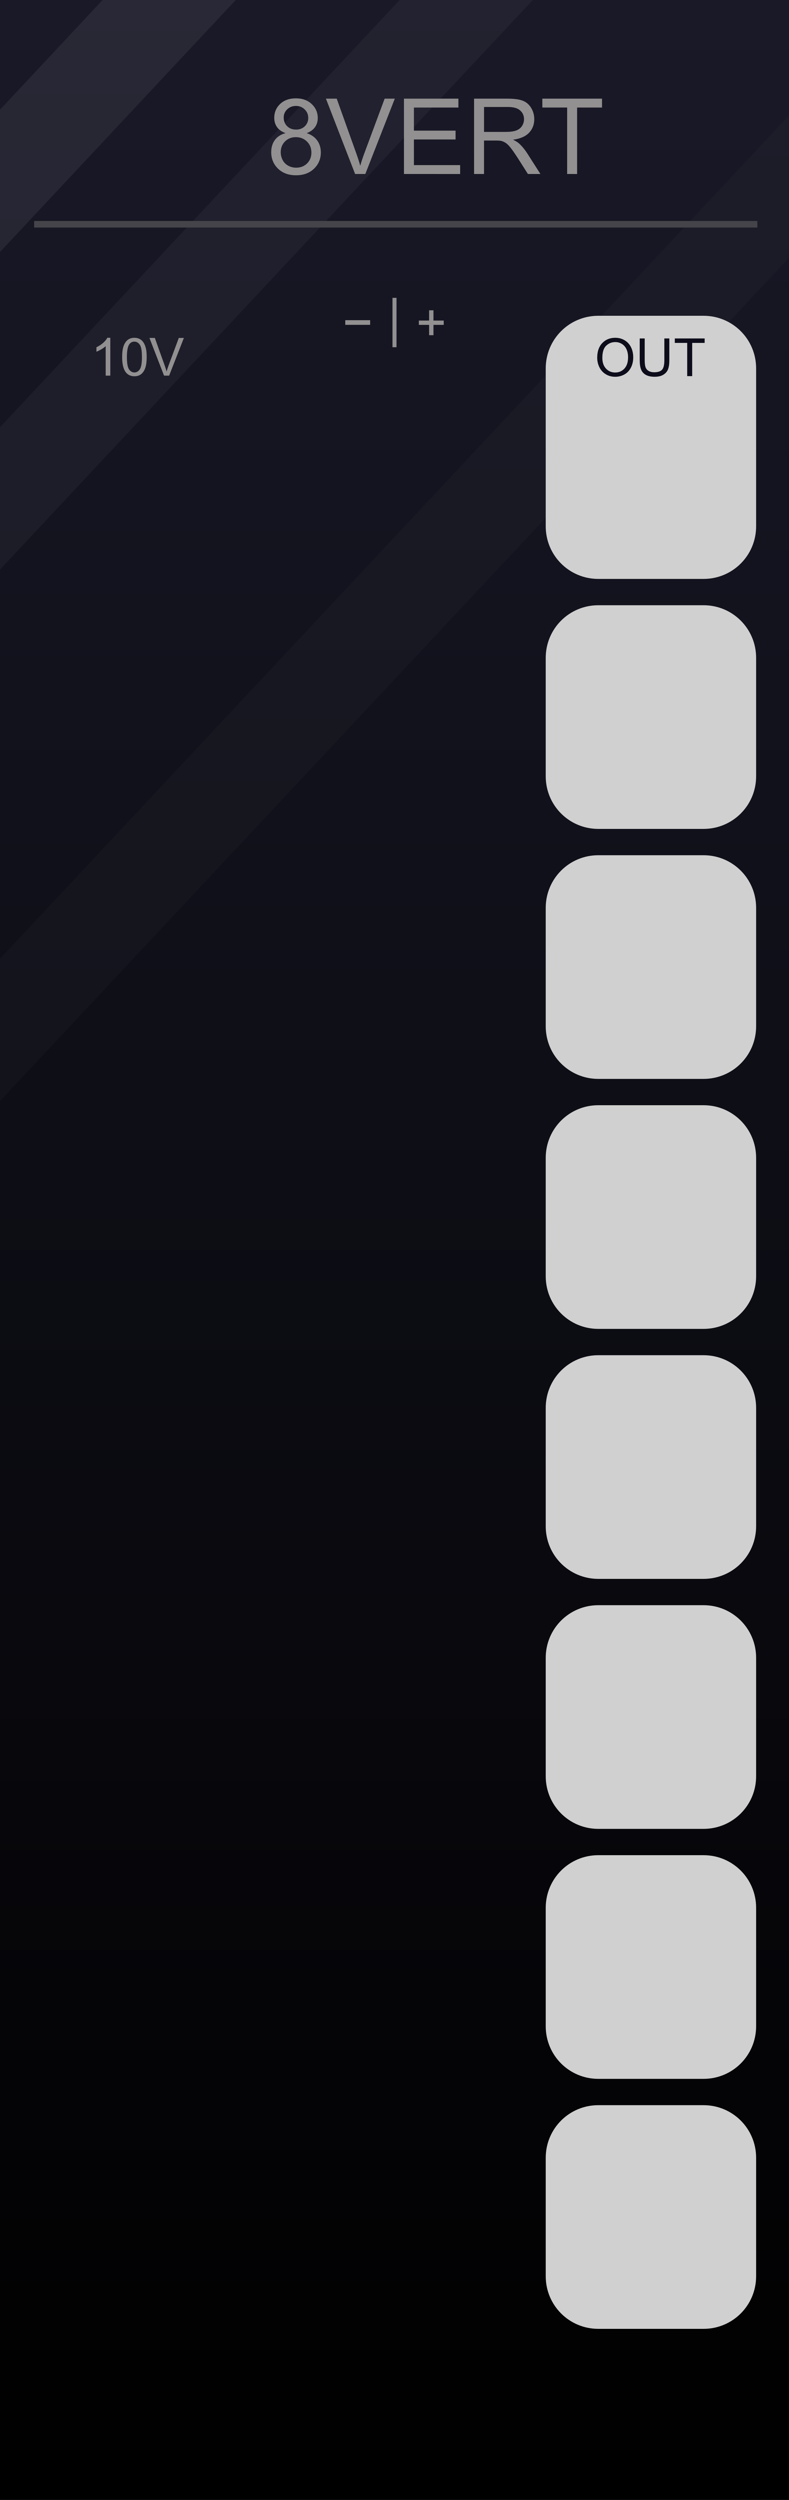 <?xml version="1.0" encoding="UTF-8" standalone="no"?>
<svg
   xmlns:dc="http://purl.org/dc/elements/1.1/"
   xmlns:cc="http://creativecommons.org/ns#"
   xmlns:rdf="http://www.w3.org/1999/02/22-rdf-syntax-ns#"
   xmlns:svg="http://www.w3.org/2000/svg"
   xmlns="http://www.w3.org/2000/svg"
   xmlns:xlink="http://www.w3.org/1999/xlink"
   xmlns:sodipodi="http://sodipodi.sourceforge.net/DTD/sodipodi-0.dtd"
   xmlns:inkscape="http://www.inkscape.org/namespaces/inkscape"
   width="120"
   height="380"
   viewBox="0 0 120 380"
   version="1.1"
   id="svg214"
   sodipodi:docname="8vert.svg"
   inkscape:version="0.92.5 (2060ec1f9f, 2020-04-08)">
  <rect x="0" y="0" width="120" height="380" fill="#333333" stroke="none"/>
  <sodipodi:namedview
     pagecolor="#ffffff"
     bordercolor="#666666"
     borderopacity="1"
     objecttolerance="10"
     gridtolerance="10"
     guidetolerance="10"
     inkscape:pageopacity="0"
     inkscape:pageshadow="2"
     inkscape:window-width="1920"
     inkscape:window-height="1026"
     id="namedview216"
     showgrid="false"
     inkscape:zoom="7.0264084"
     inkscape:cx="78.010857"
     inkscape:cy="311.90649"
     inkscape:window-x="0"
     inkscape:window-y="0"
     inkscape:window-maximized="1"
     inkscape:current-layer="svg214"
     inkscape:pagecheckerboard="0" />
  <defs
     id="defs10">
    <linearGradient
       id="a6287d73-2e3d-4133-aa81-491f0595359d"
       x1="60"
       x2="60"
       y2="380"
       gradientUnits="userSpaceOnUse">
      <stop
         offset="0"
         stop-color="#ebebeb"
         id="stop2" />
      <stop
         offset="1"
         stop-color="#e1e1e1"
         id="stop4" />
    </linearGradient>
    <linearGradient
       id="SVGID_3_"
       gradientUnits="userSpaceOnUse"
       x1="520.135"
       y1="-5410.4"
       x2="530.864"
       y2="-5410.4"
       gradientTransform="rotate(90,-2442.45,-2960.45)">
      <stop
         offset="0.011"
         style="stop-color:#4C4C4C"
         id="stop45383" />
      <stop
         offset="0.67"
         style="stop-color:#3b3b3b;stop-opacity:0"
         id="stop45385" />
    </linearGradient>
    <linearGradient
       id="linearGradient46906"
       gradientUnits="userSpaceOnUse"
       x1="520.135"
       y1="-5410.4"
       x2="530.864"
       y2="-5410.4"
       gradientTransform="rotate(90,-2442.45,-2960.45)">
      <stop
         offset="0.028"
         style="stop-color:#ff8c8c;stop-opacity:1"
         id="stop46902" />
      <stop
         offset="0.825"
         style="stop-color:#ff1515;stop-opacity:0"
         id="stop46904" />
    </linearGradient>
    <linearGradient
       id="SVGID_3_-8"
       gradientUnits="userSpaceOnUse"
       x1="520.135"
       y1="-5410.4"
       x2="530.864"
       y2="-5410.4"
       gradientTransform="rotate(90,-2442.45,-2960.45)">
      <stop
         offset="0.028"
         style="stop-color:#ff8c8c;stop-opacity:1"
         id="stop45383-7" />
      <stop
         offset="0.67"
         style="stop-color:#ff1515;stop-opacity:0"
         id="stop45385-6" />
    </linearGradient>
    <linearGradient
       id="SVGID_1_"
       gradientUnits="userSpaceOnUse"
       x1="519"
       y1="-5410.4"
       x2="532"
       y2="-5410.4"
       gradientTransform="rotate(90,-2442.45,-2960.45)">
      <stop
         offset="0.006"
         style="stop-color:#303030"
         id="stop45369" />
      <stop
         offset="1"
         style="stop-color:#222222"
         id="stop45371" />
    </linearGradient>
    <linearGradient
       id="SVGID_2_"
       gradientUnits="userSpaceOnUse"
       x1="519.687"
       y1="-5410.4"
       x2="531.311"
       y2="-5410.4"
       gradientTransform="rotate(90,-2442.45,-2960.45)">
      <stop
         offset="0.011"
         style="stop-color:#636363"
         id="stop45376" />
      <stop
         offset="1"
         style="stop-color:#2B2B2B"
         id="stop45378" />
    </linearGradient>
    <linearGradient
       id="SVGID_3_-3"
       gradientUnits="userSpaceOnUse"
       x1="520.135"
       y1="-5410.4"
       x2="530.864"
       y2="-5410.4"
       gradientTransform="rotate(90,-2442.45,-2960.45)">
      <stop
         offset="0.011"
         style="stop-color:#4C4C4C"
         id="stop45383-1" />
      <stop
         offset="1"
         style="stop-color:#3B3B3B"
         id="stop45385-69" />
    </linearGradient>
    <linearGradient
       inkscape:collect="always"
       id="linearGradient22215-5">
      <stop
         style="stop-color:#000000;stop-opacity:1"
         offset="0"
         id="stop22211" />
      <stop
         style="stop-color:#191928;stop-opacity:1"
         offset="1"
         id="stop22213" />
    </linearGradient>
    <linearGradient
       inkscape:collect="always"
       xlink:href="#linearGradient22215-5"
       id="linearGradient22217-5-1-5"
       x1="105"
       y1="380"
       x2="105"
       y2="0"
       gradientUnits="userSpaceOnUse" />
    <linearGradient
       inkscape:collect="always"
       xlink:href="#linearGradient22215-5"
       id="linearGradient37671"
       gradientUnits="userSpaceOnUse"
       x1="105"
       y1="380"
       x2="105"
       y2="0" />
    <linearGradient
       inkscape:collect="always"
       xlink:href="#linearGradient22215-5"
       id="linearGradient22217-5-1-5-6"
       x1="105"
       y1="380"
       x2="105"
       y2="0"
       gradientUnits="userSpaceOnUse" />
  </defs>
  <g
     id="b3947816-d40f-41db-852f-d14f402c3ab2-9-4-9"
     data-name="FND BG"
     style="fill:url(#linearGradient22217-5-1-5);fill-opacity:1.0;opacity:1"
     transform="scale(1.143,1)">
    <rect
       width="105"
       height="380"
       id="rect9-9-5-1-2"
       style="fill:url(#linearGradient37671);fill-opacity:1.0"
       x="0"
       y="0" />
  </g>
  <g
     id="b3947816-d40f-41db-852f-d14f402c3ab2-9-4-9-1"
     data-name="FND BG"
     style="fill:url(#linearGradient22217-5-1-5-6);fill-opacity:1"
     transform="scale(1.143,1)">
    <path
       id="rect9-9-5-1-2-7"
       style="fill:#ffffff;fill-opacity:1;stroke-width:1.069;opacity:0.02"
       d="M 120 17.529 L 0 145.736 L 0 167.369 L 120 39.162 L 120 17.529 z "
       transform="scale(0.875,1)" />
  </g>
  <g
     id="b0fe4617-c40c-4654-852b-870e05c106b0"
     data-name="components"
     inkscape:groupmode="layer"
     style="display:none">
    <circle
       id="b28b29b9-2163-47d8-9c26-57ecb02e4b7d"
       data-name="Out1#PJ301MPort"
       cx="98.536"
       cy="64.865"
       r="5"
       style="fill:#0000ff" />
    <circle
       id="b6041dbf-bba7-4553-b222-2a3cc5a293bc"
       data-name="Out8#PJ301MPort"
       cx="98.536"
       cy="334"
       r="5"
       style="fill:#0000ff" />
    <circle
       id="bc0f64eb-61b0-4169-a4a3-714902c51c23"
       data-name="In1#PJ301MPort"
       cx="21.646"
       cy="64.865"
       r="5"
       style="fill:#00ff00" />
    <circle
       id="e671c58f-29a0-4642-a55c-3e465cc7d3e9"
       data-name="In8#PJ301MPort"
       cx="21.646"
       cy="334"
       r="5"
       style="fill:#00ff00" />
    <circle
       id="f6cff63f-a24f-4756-904f-9bbc71fd2d51"
       data-name="Out7#PJ301MPort"
       cx="98.536"
       cy="295.549"
       r="5"
       style="fill:#0000ff" />
    <circle
       id="b24ce0c2-3772-4416-9cc9-49f0c2a1423d"
       data-name="In7#PJ301MPort"
       cx="21.646"
       cy="295.549"
       r="5"
       style="fill:#00ff00" />
    <circle
       id="b5ba0b2f-a811-46e8-b2a7-322005fe6a93"
       data-name="Out6#PJ301MPort"
       cx="98.536"
       cy="257.097"
       r="5"
       style="fill:#0000ff" />
    <circle
       id="a572312a-02c5-4500-b58c-04f4835a8cda"
       data-name="In6#PJ301MPort"
       cx="21.646"
       cy="257.097"
       r="5"
       style="fill:#00ff00" />
    <circle
       id="eaf325fd-e693-451c-b989-cb0fe3c56a6c"
       data-name="Out5#PJ301MPort"
       cx="98.536"
       cy="218.646"
       r="5"
       style="fill:#0000ff" />
    <circle
       id="aeab0bbb-1caa-4a6b-88b0-6575c2ca069e"
       data-name="In5#PJ301MPort"
       cx="21.646"
       cy="218.646"
       r="5"
       style="fill:#00ff00" />
    <circle
       id="fe93ace2-fb89-44a9-bf09-f457beaab2d7"
       data-name="Out4#PJ301MPort"
       cx="98.536"
       cy="180.195"
       r="5"
       style="fill:#0000ff" />
    <circle
       id="ae7263f9-8451-4667-896e-6b1c29482453"
       data-name="In4#PJ301MPort"
       cx="21.646"
       cy="180.195"
       r="5"
       style="fill:#00ff00" />
    <circle
       id="a8708828-11f1-4ead-951d-6af0c31fbb34"
       data-name="Out3#PJ301MPort"
       cx="98.536"
       cy="141.744"
       r="5"
       style="fill:#0000ff" />
    <circle
       id="aca34fbd-187b-4a95-b827-5c89d19b0e1d"
       data-name="In3#PJ301MPort"
       cx="21.646"
       cy="141.744"
       r="5"
       style="fill:#00ff00" />
    <circle
       id="fa0c6785-3cb2-4dfc-aca8-cd811771ad10"
       data-name="Out2#PJ301MPort"
       cx="98.536"
       cy="103.292"
       r="5"
       style="fill:#0000ff" />
    <circle
       id="f73fc078-808c-4deb-8594-05567c8860d6"
       data-name="In2#PJ301MPort"
       cx="21.646"
       cy="103.292"
       r="5"
       style="fill:#00ff00" />
    <circle
       id="b986b2e6-06eb-4c5f-936b-23792ff112b9"
       data-name="CV1#RoundBlackKnob"
       cx="60.092"
       cy="64.865"
       r="5"
       style="fill:#ff0000" />
    <circle
       id="adf135b3-392d-499a-b399-1f924b873db5"
       data-name="CV8#RoundBlackKnob"
       cx="60.092"
       cy="334"
       r="5"
       style="fill:#ff0000" />
    <circle
       id="bec187f1-b9d4-456b-a59d-25bc4dd7ef7c"
       data-name="CV7#RoundBlackKnob"
       cx="60.092"
       cy="295.549"
       r="5"
       style="fill:#ff0000" />
    <circle
       id="f0cbe43e-20f7-4fb0-a0c3-5259b799b033"
       data-name="CV6#RoundBlackKnob"
       cx="60.092"
       cy="257.097"
       r="5"
       style="fill:#ff0000" />
    <circle
       id="ae9bddea-d824-44ed-8826-940b12a775a7"
       data-name="CV5#RoundBlackKnob"
       cx="60.092"
       cy="218.646"
       r="5"
       style="fill:#ff0000" />
    <circle
       id="ec4f3148-facb-41a4-bf69-80559a1edbd2"
       data-name="CV4#RoundBlackKnob"
       cx="60.092"
       cy="180.195"
       r="5"
       style="fill:#ff0000" />
    <circle
       id="be923ec7-0103-4449-8dd4-8fa2695b1d53"
       data-name="CV3#RoundBlackKnob"
       cx="60.092"
       cy="141.744"
       r="5"
       style="fill:#ff0000" />
    <circle
       id="bf093ceb-38c9-414d-89ba-6145f5b63ebf"
       data-name="CV2#RoundBlackKnob"
       cx="60.092"
       cy="103.292"
       r="5"
       style="fill:#ff0000" />
  </g>
  <path
     id="rect18523-8-7-0"
     style="opacity:0.04;fill:#ffffff;stroke-width:0.528"
     d="M 60.787,0 0,64.945 V 86.578 L 81.035,0 Z" />
  <path
     id="rect18523-8-8-5-8"
     style="opacity:0.07;fill:#ffffff;stroke-width:0.528"
     d="M 15.604,0 0,16.672 V 38.305 L 35.852,0 Z" />
  <rect
     style="fill:#44444a;fill-opacity:1;stroke-width:0.074"
     id="rect8523-8-1-0-7-6"
     width="110"
     height="1"
     x="5.187"
     y="33.588" />
  <g
     aria-label="8VERT"
     id="text14110-1-2-2-5-9"
     style="font-size:16px;line-height:1.25;fill:#929090">
    <path
       d="m 43.43,20.238 q -0.875,-0.32 -1.297,-0.914 -0.422,-0.594 -0.422,-1.422 0,-1.25 0.898,-2.102 Q 43.508,14.949 45,14.949 q 1.5,0 2.414,0.875 0.914,0.867 0.914,2.117 0,0.797 -0.422,1.391 -0.414,0.586 -1.266,0.906 1.055,0.344 1.602,1.109 0.555,0.766 0.555,1.828 0,1.469 -1.039,2.469 -1.039,1 -2.734,1 -1.695,0 -2.734,-1 Q 41.25,24.637 41.25,23.137 q 0,-1.117 0.562,-1.867 0.57,-0.758 1.617,-1.031 z m -0.281,-2.383 q 0,0.812 0.523,1.328 0.523,0.516 1.359,0.516 0.812,0 1.328,-0.508 0.523,-0.516 0.523,-1.258 0,-0.773 -0.539,-1.297 -0.531,-0.531 -1.328,-0.531 -0.805,0 -1.336,0.516 -0.531,0.516 -0.531,1.234 z m -0.453,5.289 q 0,0.602 0.281,1.164 0.289,0.562 0.852,0.875 0.562,0.305 1.211,0.305 1.008,0 1.664,-0.648 0.656,-0.648 0.656,-1.648 0,-1.016 -0.68,-1.68 -0.672,-0.664 -1.688,-0.664 -0.992,0 -1.648,0.656 -0.648,0.656 -0.648,1.641 z"
       style="font-family:Arial;-inkscape-font-specification:Arial;text-align:center;text-anchor:middle"
       id="path57606" />
    <path
       d="m 54.008,26.449 -4.438,-11.453 h 1.641 l 2.977,8.32 q 0.359,1 0.602,1.875 0.266,-0.938 0.617,-1.875 L 58.5,14.996 h 1.547 L 55.562,26.449 Z"
       style="font-family:Arial;-inkscape-font-specification:Arial;text-align:center;text-anchor:middle"
       id="path57608" />
    <path
       d="M 61.438,26.449 V 14.996 h 8.281 v 1.352 h -6.766 v 3.508 h 6.336 v 1.344 h -6.336 v 3.898 h 7.031 v 1.352 z"
       style="font-family:Arial;-inkscape-font-specification:Arial;text-align:center;text-anchor:middle"
       id="path57610" />
    <path
       d="M 72.102,26.449 V 14.996 h 5.078 q 1.531,0 2.328,0.312 0.797,0.305 1.273,1.086 0.477,0.781 0.477,1.727 0,1.219 -0.789,2.055 -0.789,0.836 -2.438,1.062 0.602,0.289 0.914,0.57 0.664,0.609 1.258,1.523 l 1.992,3.117 h -1.906 L 78.773,24.066 Q 78.109,23.035 77.68,22.488 77.25,21.941 76.906,21.722 q -0.336,-0.219 -0.688,-0.305 -0.258,-0.055 -0.844,-0.055 h -1.758 v 5.086 z m 1.516,-6.398 H 76.875 q 1.039,0 1.625,-0.211 0.586,-0.219 0.891,-0.688 0.305,-0.477 0.305,-1.031 0,-0.812 -0.594,-1.336 -0.586,-0.523 -1.859,-0.523 h -3.625 z"
       style="font-family:Arial;-inkscape-font-specification:Arial;text-align:center;text-anchor:middle"
       id="path57612" />
    <path
       d="M 86.258,26.449 V 16.347 H 82.484 V 14.996 H 91.562 v 1.352 h -3.789 v 10.102 z"
       style="font-family:Arial;-inkscape-font-specification:Arial;text-align:center;text-anchor:middle"
       id="path57614" />
  </g>
  <g
     aria-label="- | +"
     id="text14110-5-6-7-9-6-4-0"
     style="font-size:8px;line-height:1.25;fill:#929090">
    <g
       id="g932"
       transform="translate(0.556)">
      <path
         inkscape:connector-curvature="0"
         id="path57599"
         style="font-family:Arial;-inkscape-font-specification:Arial;stroke-width:1.323"
         d="m 51.957,49.377 v -0.707 h 3.781 v 0.707 z" />
      <path
         inkscape:connector-curvature="0"
         id="path57601"
         style="font-family:Arial;-inkscape-font-specification:Arial"
         d="M 59.137,52.78 V 45.272 h 0.613 v 7.508 z" />
      <path
         inkscape:connector-curvature="0"
         id="path57603"
         style="font-family:Arial;-inkscape-font-specification:Arial"
         d="m 64.707,50.953 v -1.57 h -1.559 v -0.656 h 1.559 v -1.559 h 0.664 v 1.559 h 1.559 v 0.656 h -1.559 v 1.57 z" />
    </g>
  </g>
  <path
     id="rect25890-0-7-1-0-1-4-6"
     style="fill:#d0d0d0;fill-opacity:1"
     d="m 91,48 h 16 c 4.432,0 8,3.568 8,8 v 24 c 0,4.432 -3.568,8 -8,8 H 91 c -4.432,0 -8,-3.568 -8,-8 V 56 c 0,-4.432 3.568,-8 8,-8 z"
     sodipodi:nodetypes="sssssssss"
     inkscape:connector-curvature="0" />
  <g
     aria-label="OUT"
     id="text14110-5-6-8-3-8-5-5-9-3"
     style="font-size:8px;line-height:1.25;fill:#00000f;fill-opacity:0.941"
     transform="translate(33.627,-75.135)">
    <path
       d="m 57.203,129.52 q 0,-1.426 0.766,-2.23 0.766,-0.809 1.977,-0.809 0.793,0 1.43,0.379 0.637,0.379 0.969,1.059 0.336,0.676 0.336,1.535 0,0.871 -0.352,1.559 -0.352,0.688 -0.996,1.043 -0.645,0.352 -1.391,0.352 -0.809,0 -1.445,-0.391 -0.637,-0.391 -0.965,-1.066 -0.328,-0.676 -0.328,-1.43 z m 0.781,0.012 q 0,1.035 0.555,1.633 0.559,0.594 1.398,0.594 0.855,0 1.406,-0.602 0.555,-0.602 0.555,-1.707 0,-0.699 -0.238,-1.219 -0.234,-0.523 -0.691,-0.809 -0.453,-0.289 -1.02,-0.289 -0.805,0 -1.387,0.555 -0.578,0.551 -0.578,1.844 z"
       style="font-family:Arial;-inkscape-font-specification:Arial;text-align:end;text-anchor:end;fill:#00000f;fill-opacity:0.941"
       id="path46038"
       inkscape:connector-curvature="0" />
    <path
       d="m 67.414,126.582 h 0.758 v 3.309 q 0,0.863 -0.195,1.371 -0.195,0.508 -0.707,0.828 -0.508,0.316 -1.336,0.316 -0.805,0 -1.316,-0.277 -0.512,-0.277 -0.73,-0.801 -0.219,-0.527 -0.219,-1.438 v -3.309 h 0.758 v 3.305 q 0,0.746 0.137,1.102 0.141,0.352 0.477,0.543 0.34,0.191 0.828,0.191 0.836,0 1.191,-0.379 0.355,-0.379 0.355,-1.457 z"
       style="font-family:Arial;-inkscape-font-specification:Arial;text-align:end;text-anchor:end;fill:#00000f;fill-opacity:0.941"
       id="path46040"
       inkscape:connector-curvature="0" />
    <path
       d="m 70.891,132.309 v -5.051 h -1.887 v -0.676 h 4.539 v 0.676 h -1.895 v 5.051 z"
       style="font-family:Arial;-inkscape-font-specification:Arial;text-align:end;text-anchor:end;fill:#00000f;fill-opacity:0.941"
       id="path46042"
       inkscape:connector-curvature="0" />
  </g>
  <g
     aria-label="10V"
     id="text14110-5-6-7-9-6-3-9-8-6-1-0"
     style="font-size:8px;line-height:1.25;fill:#929090"
     transform="translate(2)">
    <path
       d="M 14.776,57.096 H 14.073 v -4.48 q -0.254,0.242 -0.668,0.484 -0.41,0.242 -0.738,0.363 v -0.68 q 0.59,-0.277 1.031,-0.672 0.441,-0.395 0.625,-0.766 h 0.453 z"
       style="font-family:Arial;-inkscape-font-specification:Arial;text-align:center;text-anchor:middle"
       id="path57617"
       inkscape:connector-curvature="0" />
    <path
       d="m 16.577,54.272 q 0,-1.016 0.207,-1.633 0.211,-0.621 0.621,-0.957 0.414,-0.336 1.039,-0.336 0.461,0 0.809,0.188 0.348,0.184 0.574,0.535 0.227,0.348 0.355,0.852 0.129,0.5 0.129,1.352 0,1.008 -0.207,1.629 -0.207,0.617 -0.621,0.957 -0.41,0.336 -1.039,0.336 -0.828,0 -1.301,-0.594 -0.566,-0.715 -0.566,-2.328 z m 0.723,0 q 0,1.41 0.328,1.879 0.332,0.465 0.816,0.465 0.484,0 0.812,-0.469 0.332,-0.469 0.332,-1.875 0,-1.414 -0.332,-1.879 -0.328,-0.465 -0.82,-0.465 -0.484,0 -0.773,0.41 -0.363,0.523 -0.363,1.934 z"
       style="font-family:Arial;-inkscape-font-specification:Arial;text-align:center;text-anchor:middle"
       id="path57619"
       inkscape:connector-curvature="0" />
    <path
       d="m 22.948,57.096 -2.219,-5.727 h 0.82 l 1.488,4.16 q 0.18,0.5 0.301,0.938 0.133,-0.469 0.309,-0.938 l 1.547,-4.16 h 0.773 l -2.242,5.727 z"
       style="font-family:Arial;-inkscape-font-specification:Arial;text-align:center;text-anchor:middle"
       id="path57621"
       inkscape:connector-curvature="0" />
  </g>
  <path
     id="rect25890-0-7-1-0-1-4-6-9"
     style="fill:#d0d0d0;fill-opacity:1;stroke-width:1"
     d="m 91,91.999 h 16 c 4.432,0 8,3.568 8,8 v 18 c 0,4.432 -3.568,8 -8,8 H 91 c -4.432,0 -8,-3.568 -8,-8 V 100 c 0,-4.432 3.568,-8 8,-8 z"
     sodipodi:nodetypes="sssssssss"
     inkscape:connector-curvature="0" />
  <path
     id="rect25890-0-7-1-0-1-4-6-9-3"
     style="fill:#d0d0d0;fill-opacity:1"
     d="m 91,130 h 16 c 4.432,0 8,3.568 8,8 v 18 c 0,4.432 -3.568,8 -8,8 H 91 c -4.432,0 -8,-3.568 -8,-8 v -18 c 0,-4.432 3.568,-8 8,-8 z"
     sodipodi:nodetypes="sssssssss"
     inkscape:connector-curvature="0" />
  <path
     id="rect25890-0-7-1-0-1-4-6-9-3-7"
     style="fill:#d0d0d0;fill-opacity:1"
     d="m 91,168 h 16 c 4.432,0 8,3.568 8,8 v 18 c 0,4.432 -3.568,8 -8,8 H 91 c -4.432,0 -8,-3.568 -8,-8 v -18 c 0,-4.432 3.568,-8 8,-8 z"
     sodipodi:nodetypes="sssssssss"
     inkscape:connector-curvature="0" />
  <path
     id="rect25890-0-7-1-0-1-4-6-9-3-7-0"
     style="fill:#d0d0d0;fill-opacity:1"
     d="m 91,206 h 16 c 4.432,0 8,3.568 8,8 v 18 c 0,4.432 -3.568,8 -8,8 H 91 c -4.432,0 -8,-3.568 -8,-8 v -18 c 0,-4.432 3.568,-8 8,-8 z"
     sodipodi:nodetypes="sssssssss"
     inkscape:connector-curvature="0" />
  <path
     id="rect25890-0-7-1-0-1-4-6-9-3-7-0-2"
     style="fill:#d0d0d0;fill-opacity:1"
     d="m 91,244 h 16 c 4.432,0 8,3.568 8,8 v 18 c 0,4.432 -3.568,8 -8,8 H 91 c -4.432,0 -8,-3.568 -8,-8 v -18 c 0,-4.432 3.568,-8 8,-8 z"
     sodipodi:nodetypes="sssssssss"
     inkscape:connector-curvature="0" />
  <path
     id="rect25890-0-7-1-0-1-4-6-9-3-7-0-8"
     style="fill:#d0d0d0;fill-opacity:1"
     d="m 91,282 h 16 c 4.432,0 8,3.568 8,8 v 18 c 0,4.432 -3.568,8 -8,8 H 91 c -4.432,0 -8,-3.568 -8,-8 v -18 c 0,-4.432 3.568,-8 8,-8 z"
     sodipodi:nodetypes="sssssssss"
     inkscape:connector-curvature="0" />
  <path
     id="rect25890-0-7-1-0-1-4-6-9-3-7-0-2-3"
     style="fill:#d0d0d0;fill-opacity:1"
     d="m 91,320 h 16 c 4.432,0 8,3.568 8,8 v 18 c 0,4.432 -3.568,8 -8,8 H 91 c -4.432,0 -8,-3.568 -8,-8 v -18 c 0,-4.432 3.568,-8 8,-8 z"
     sodipodi:nodetypes="sssssssss"
     inkscape:connector-curvature="0" />
</svg>
